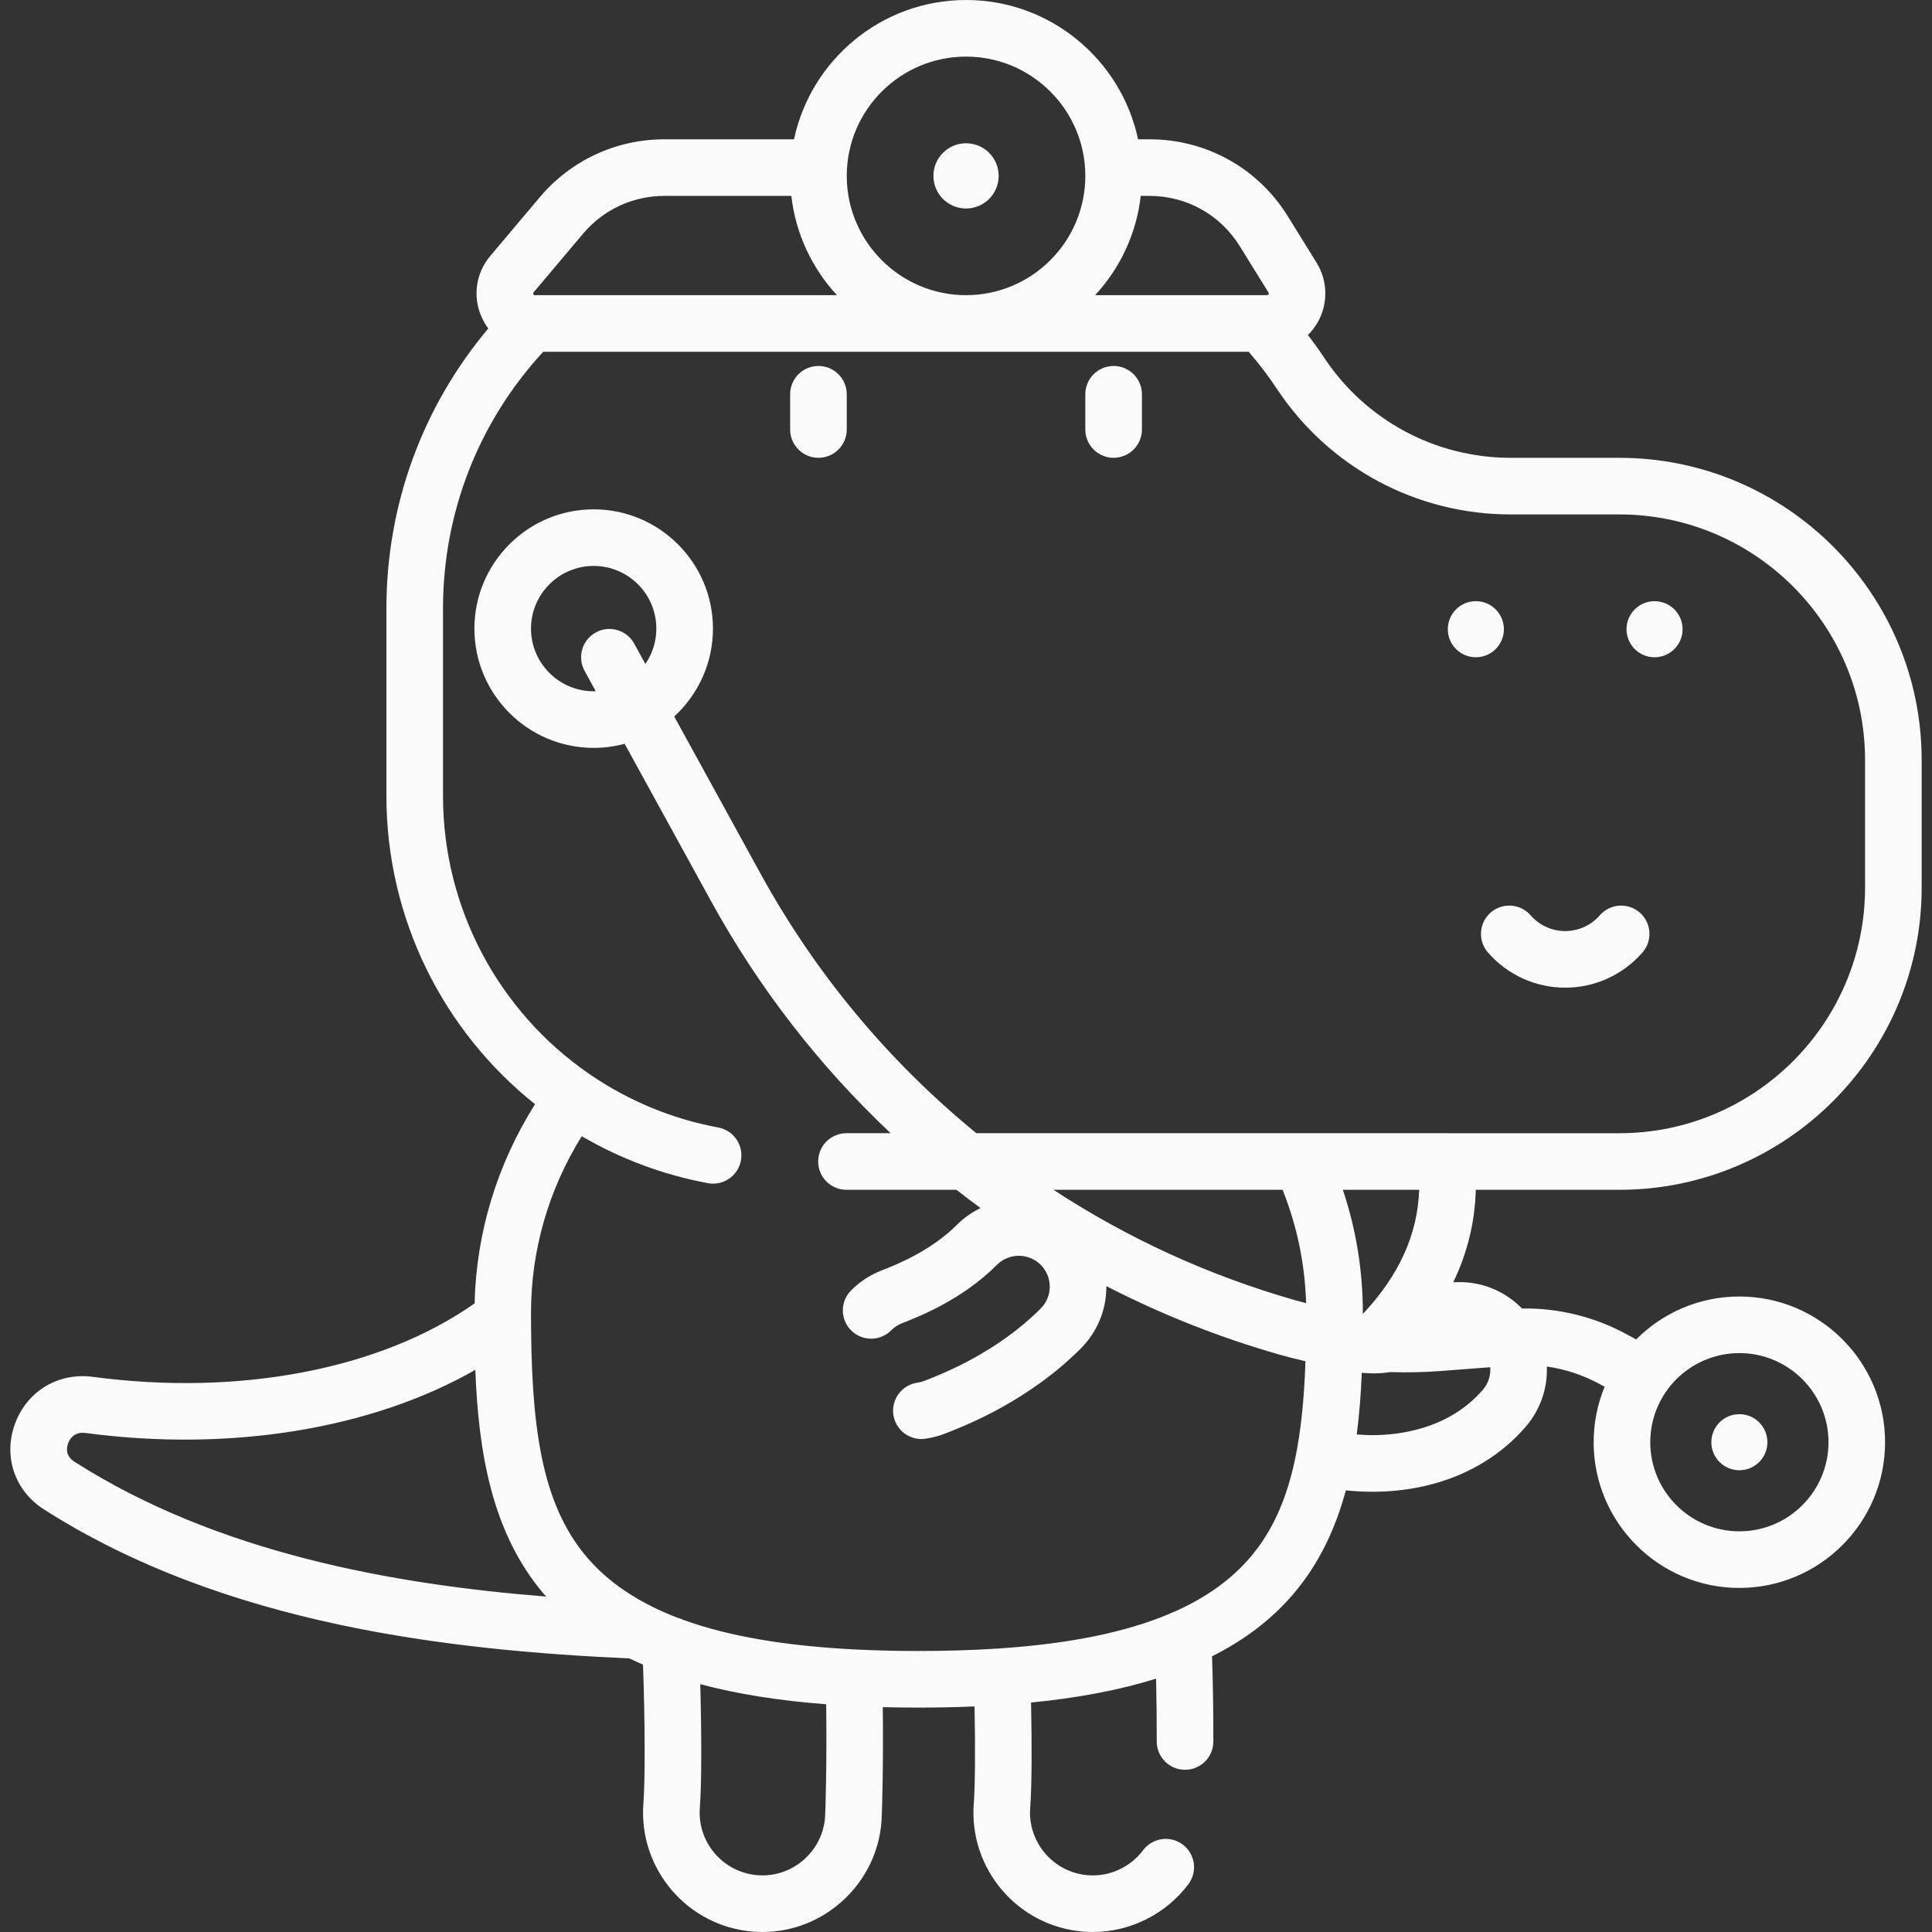 <?xml version="1.0"?>
<svg xmlns="http://www.w3.org/2000/svg" xmlns:xlink="http://www.w3.org/1999/xlink" version="1.1" id="Capa_1" x="0px" y="0px" viewBox="0 0 512.003 512.003" style="enable-background:new 0 0 512.003 512.003;" xml:space="preserve" width="512px" height="512px" class=""><rect x="0" y="0" width="512.003" height="512.003" fill="#333333" stroke="none"/><g><g>
	<g>
		<g>
			<circle cx="256.012" cy="46.612" r="8.645" data-original="#000000" class="active-path" data-old_color="#fafafa" fill="#fafafa"/>
			<circle cx="460.956" cy="382.203" r="7.431" data-original="#000000" class="active-path" data-old_color="#fafafa" fill="#fafafa"/>
			<path d="M429.166,315.316v-0.003c44.165,0,80.097-35.932,80.097-80.098v-33.788c0-44.165-35.932-80.097-80.097-80.097h-28.805     c-19.971,0-38.471-9.945-49.487-26.604c-1.339-2.026-2.774-4.005-4.26-5.951c1.034-1.018,1.938-2.184,2.663-3.487     c2.726-4.895,2.587-10.896-0.363-15.659l-7.613-12.292c-7.919-12.786-21.626-20.42-36.665-20.42h-3.034     C297.127,15.853,278.389,0,256.012,0c-22.377,0-41.115,15.853-45.59,36.916h-34.381c-12.738,0-24.755,5.585-32.969,15.324     l-13.124,15.562c-3.921,4.649-4.765,10.964-2.201,16.479c0.463,0.996,1.021,1.922,1.655,2.774     c-17.471,20.771-27.001,46.794-27.001,74.202v49.645c0,32.728,15.183,62.428,39.387,81.721     c-10.082,16.021-15.572,34.088-16.018,52.793c-24.712,17.399-62.171,24.669-101.147,19.467     c-9.186-1.232-17.489,3.786-20.664,12.474C0.813,385.962,3.896,395.061,11.63,400c48.23,30.792,108.054,37.361,155.192,39.506     c1.166,0.564,2.358,1.111,3.58,1.637c0.535,14.656,0.595,30.417,0.105,36.787c-1.338,17.396,11.727,32.637,29.118,33.976     c0.81,0.063,1.637,0.095,2.457,0.095c16.416-0.001,30.262-12.835,31.521-29.214c0.152-1.964,0.528-14.931,0.351-30.375     c3.087,0.08,6.247,0.122,9.488,0.122c5.139,0,10.072-0.106,14.824-0.307c0.221,11.086,0.153,21.062-0.204,25.705     c-1.338,17.396,11.726,32.637,29.118,33.976c0.811,0.063,1.637,0.095,2.457,0.095c9.891-0.001,19.349-4.739,25.301-12.673     c2.486-3.313,1.814-8.015-1.499-10.501c-3.314-2.484-8.014-1.814-10.5,1.499c-3.135,4.179-8.108,6.674-13.303,6.675     c-0.434,0-0.871-0.017-1.302-0.05c-9.149-0.705-16.02-8.721-15.317-17.87c0.453-5.89,0.45-17.276,0.229-27.887     c12.552-1.234,23.551-3.335,33.128-6.333c0.126,5.242,0.187,10.802,0.179,16.642c-0.005,4.142,3.348,7.504,7.49,7.51h0.01     c4.138,0,7.495-3.352,7.5-7.49c0.011-8.07-0.107-15.635-0.346-22.583c8.729-4.383,15.853-9.854,21.509-16.471     c6.895-8.068,11.23-17.438,13.949-27.512c2.339,0.247,4.686,0.376,7.025,0.376c16.633-0.003,31.066-6.121,40.639-17.228     c3.847-4.464,5.817-10.099,5.606-15.955c4.854,0.684,9.567,2.232,13.931,4.6l1.384,0.751c-1.875,4.535-2.915,9.498-2.915,14.702     c0,21.294,17.324,38.617,38.617,38.617c21.293,0,38.617-17.323,38.617-38.617c0-21.293-17.323-38.616-38.617-38.616     c-10.675,0-20.351,4.355-27.348,11.381l-2.585-1.402c-8.527-4.627-18.026-6.946-27.68-6.804c-0.46-0.469-0.932-0.93-1.436-1.364     c-4.672-4.027-10.626-6.006-16.777-5.567c3.754-7.793,5.752-15.98,5.977-24.517H429.166z M460.956,358.586     c13.022,0,23.617,10.594,23.617,23.616c0,13.023-10.594,23.617-23.617,23.617c-13.022,0-23.617-10.595-23.617-23.617     C437.339,369.18,447.933,358.586,460.956,358.586z M302.312,51.916h2.323c9.809,0,18.748,4.979,23.913,13.318l7.613,12.292     c0.063,0.102,0.142,0.228,0.011,0.462c-0.13,0.234-0.279,0.234-0.399,0.234h-45.548     C296.782,71.132,301.163,62.009,302.312,51.916z M256.012,15c17.431,0,31.611,14.181,31.611,31.611     c0,17.431-14.181,31.611-31.611,31.611s-31.611-14.181-31.611-31.611C224.4,29.181,238.581,15,256.012,15z M141.415,77.472     l13.124-15.562c5.357-6.352,13.194-9.994,21.502-9.994h33.671c1.149,10.093,5.53,19.216,12.087,26.307h-80.033     c-0.001,0-0.001,0-0.002,0c-0.062-0.008-0.124-0.019-0.186-0.025c-0.08-0.028-0.157-0.089-0.226-0.239     C141.227,77.694,141.318,77.587,141.415,77.472z M19.703,387.357c-2.419-1.544-2.076-3.701-1.656-4.85     c0.353-0.966,1.507-3.165,4.591-2.757c38.491,5.141,75.972-1.087,103.327-16.721c0.84,21.842,4.374,43.256,18.203,59.437     c0.188,0.22,0.387,0.432,0.579,0.65C104.057,419.859,57.643,411.579,19.703,387.357z M218.649,481.634     c-0.663,8.616-7.939,15.365-16.566,15.366c-0.435,0-0.871-0.017-1.302-0.05c-9.15-0.705-16.021-8.721-15.317-17.87     c0.511-6.638,0.46-20.201,0.111-32.753c9.734,2.599,20.824,4.363,33.372,5.325C219.15,467.402,218.75,480.315,218.649,481.634z      M355.873,315.313h20.226c-0.409,11.79-5.28,22.588-14.804,32.77c-0.043-0.004-0.086-0.011-0.129-0.016c0-0.06,0-0.12,0-0.179     C361.167,336.721,359.388,325.807,355.873,315.313z M394.931,362.332c0.001,0.009,0.003,0.017,0.003,0.026     c0.162,2.182-0.536,4.297-1.964,5.954c-9.012,10.456-22.212,12.02-29.278,12.021c-1.377,0-2.759-0.075-4.139-0.186     c0.703-5.36,1.108-10.828,1.336-16.326c1.378,0.113,2.756,0.163,4.084,0.124c1.23-0.036,2.396-0.16,3.531-0.325     c4.426,0.146,8.87,0.052,13.318-0.288L394.931,362.332z M383.364,300.314v-0.001c-0.021,0-0.042,0-0.063,0H258.748     c-23.397-19.155-42.649-42.292-57.227-68.837l-22.844-41.598c6.303-5.782,10.263-14.081,10.263-23.289     c0-17.429-14.18-31.608-31.609-31.608c-17.429,0-31.609,14.18-31.609,31.608c0,17.43,14.18,31.609,31.609,31.609     c2.838,0,5.587-0.382,8.206-1.087l22.837,41.585c12.669,23.069,28.661,43.716,47.657,61.616h-11.708c-4.142,0-7.5,3.357-7.5,7.5     s3.358,7.5,7.5,7.5h29.158c2.105,1.65,4.232,3.264,6.381,4.841c-2.262,1.098-4.388,2.562-6.263,4.437     c-6.978,6.982-16.177,10.603-19.651,11.971l-0.458,0.181c-3.017,1.193-5.695,2.961-7.961,5.253     c-2.912,2.946-2.884,7.695,0.063,10.607c2.947,2.913,7.695,2.885,10.606-0.063c0.794-0.803,1.739-1.425,2.808-1.848l0.448-0.177     c4.258-1.676,15.568-6.128,24.755-15.32c3.194-3.195,8.391-3.196,11.586-0.003c1.547,1.546,2.4,3.603,2.401,5.791     c0.001,2.189-0.851,4.246-2.397,5.794c-11.605,11.611-25.71,17.161-30.361,18.991l-0.401,0.159     c-0.617,0.243-1.254,0.412-1.895,0.501c-4.102,0.571-6.965,4.36-6.394,8.463c0.522,3.752,3.735,6.467,7.419,6.467     c0.344,0,0.693-0.023,1.044-0.072c1.818-0.254,3.614-0.727,5.344-1.41l0.393-0.155c5.354-2.107,21.648-8.518,35.462-22.34     c4.379-4.382,6.789-10.207,6.787-16.401c0-0.05-0.007-0.099-0.007-0.15c14.58,7.516,29.906,13.586,45.875,18.157     c2.289,0.655,4.59,1.235,6.902,1.753c-0.789,22.727-4.172,39.725-14.649,51.984c-5.017,5.87-11.656,10.65-20.082,14.394     c-0.456,0.146-0.89,0.333-1.303,0.558c-11.489,4.856-26.185,7.864-44.491,9.141c-0.035,0.001-0.069-0.003-0.104-0.001     c-0.226,0.007-0.448,0.028-0.669,0.054c-6.606,0.441-13.667,0.663-21.224,0.663c-5.756,0-11.227-0.127-16.429-0.382     c-0.164-0.016-0.33-0.022-0.497-0.027c-18.467-0.937-33.472-3.51-45.395-7.819c-0.519-0.267-1.071-0.475-1.65-0.613     c-2.388-0.918-4.648-1.908-6.781-2.973c-0.339-0.211-0.698-0.392-1.071-0.547c-6.541-3.412-11.863-7.549-16.05-12.447     c-12.366-14.469-14.85-35.535-14.85-64.835c0-16.536,4.629-32.573,13.442-46.783c10.125,5.914,21.377,10.201,33.445,12.445     c0.464,0.086,0.925,0.127,1.38,0.127c3.543,0,6.694-2.52,7.365-6.13c0.757-4.072-1.93-7.987-6.002-8.745     c-12.417-2.309-23.822-7.146-33.755-13.895c-0.05-0.038-0.094-0.08-0.145-0.117c-0.19-0.138-0.385-0.263-0.583-0.382     c-23.464-16.286-38.468-43.396-38.468-73.505v-49.645c0-25.402,9.409-49.434,26.554-68.035h186.957     c2.703,3.112,5.207,6.384,7.45,9.776c13.801,20.871,36.978,33.331,61.999,33.331h28.805c35.895,0,65.097,29.202,65.097,65.097     v33.788c0,35.895-29.203,65.098-65.097,65.098H383.364z M346.128,345.334c-0.98-0.251-1.962-0.492-2.937-0.771     c-22.854-6.54-44.3-16.355-64.01-29.251h60.722C343.745,324.93,345.833,334.998,346.128,345.334z M154.926,177.792l2.954,5.378     c-0.184,0.006-0.364,0.028-0.549,0.028c-9.158,0-16.609-7.451-16.609-16.609c0-9.158,7.451-16.608,16.609-16.608     c9.158,0,16.609,7.45,16.609,16.608c0,3.474-1.076,6.7-2.907,9.369l-2.958-5.387c-1.993-3.63-6.551-4.958-10.184-2.964     C154.259,169.602,152.932,174.161,154.926,177.792z" data-original="#000000" class="active-path" data-old_color="#fafafa" fill="#fafafa"/>
			<circle cx="391.119" cy="166.75" r="7.431" data-original="#000000" class="active-path" data-old_color="#fafafa" fill="#fafafa"/>
			<circle cx="438.477" cy="166.751" r="7.431" data-original="#000000" class="active-path" data-old_color="#fafafa" fill="#fafafa"/>
			<path d="M216.9,96.986c-4.142,0-7.5,3.358-7.5,7.5v9.334c0,4.143,3.358,7.5,7.5,7.5c4.142,0,7.5-3.357,7.5-7.5v-9.334     C224.4,100.344,221.042,96.986,216.9,96.986z" data-original="#000000" class="active-path" data-old_color="#fafafa" fill="#fafafa"/>
			<path d="M295.123,96.986c-4.142,0-7.5,3.358-7.5,7.5v9.334c0,4.143,3.358,7.5,7.5,7.5c4.142,0,7.5-3.357,7.5-7.5v-9.334     C302.623,100.344,299.265,96.986,295.123,96.986z" data-original="#000000" class="active-path" data-old_color="#fafafa" fill="#fafafa"/>
			<path d="M435.276,252.419c2.722-3.123,2.396-7.86-0.726-10.582c-3.123-2.721-7.861-2.396-10.582,0.727     c-2.316,2.657-5.658,4.181-9.17,4.181c-3.512,0-6.854-1.523-9.17-4.181c-2.722-3.122-7.46-3.447-10.582-0.727     c-3.123,2.722-3.448,7.459-0.726,10.582c5.165,5.927,12.629,9.325,20.478,9.325C422.647,261.744,430.111,258.346,435.276,252.419     z" data-original="#000000" class="active-path" data-old_color="#fafafa" fill="#fafafa"/>
		</g>
	</g>
</g></g> </svg>

